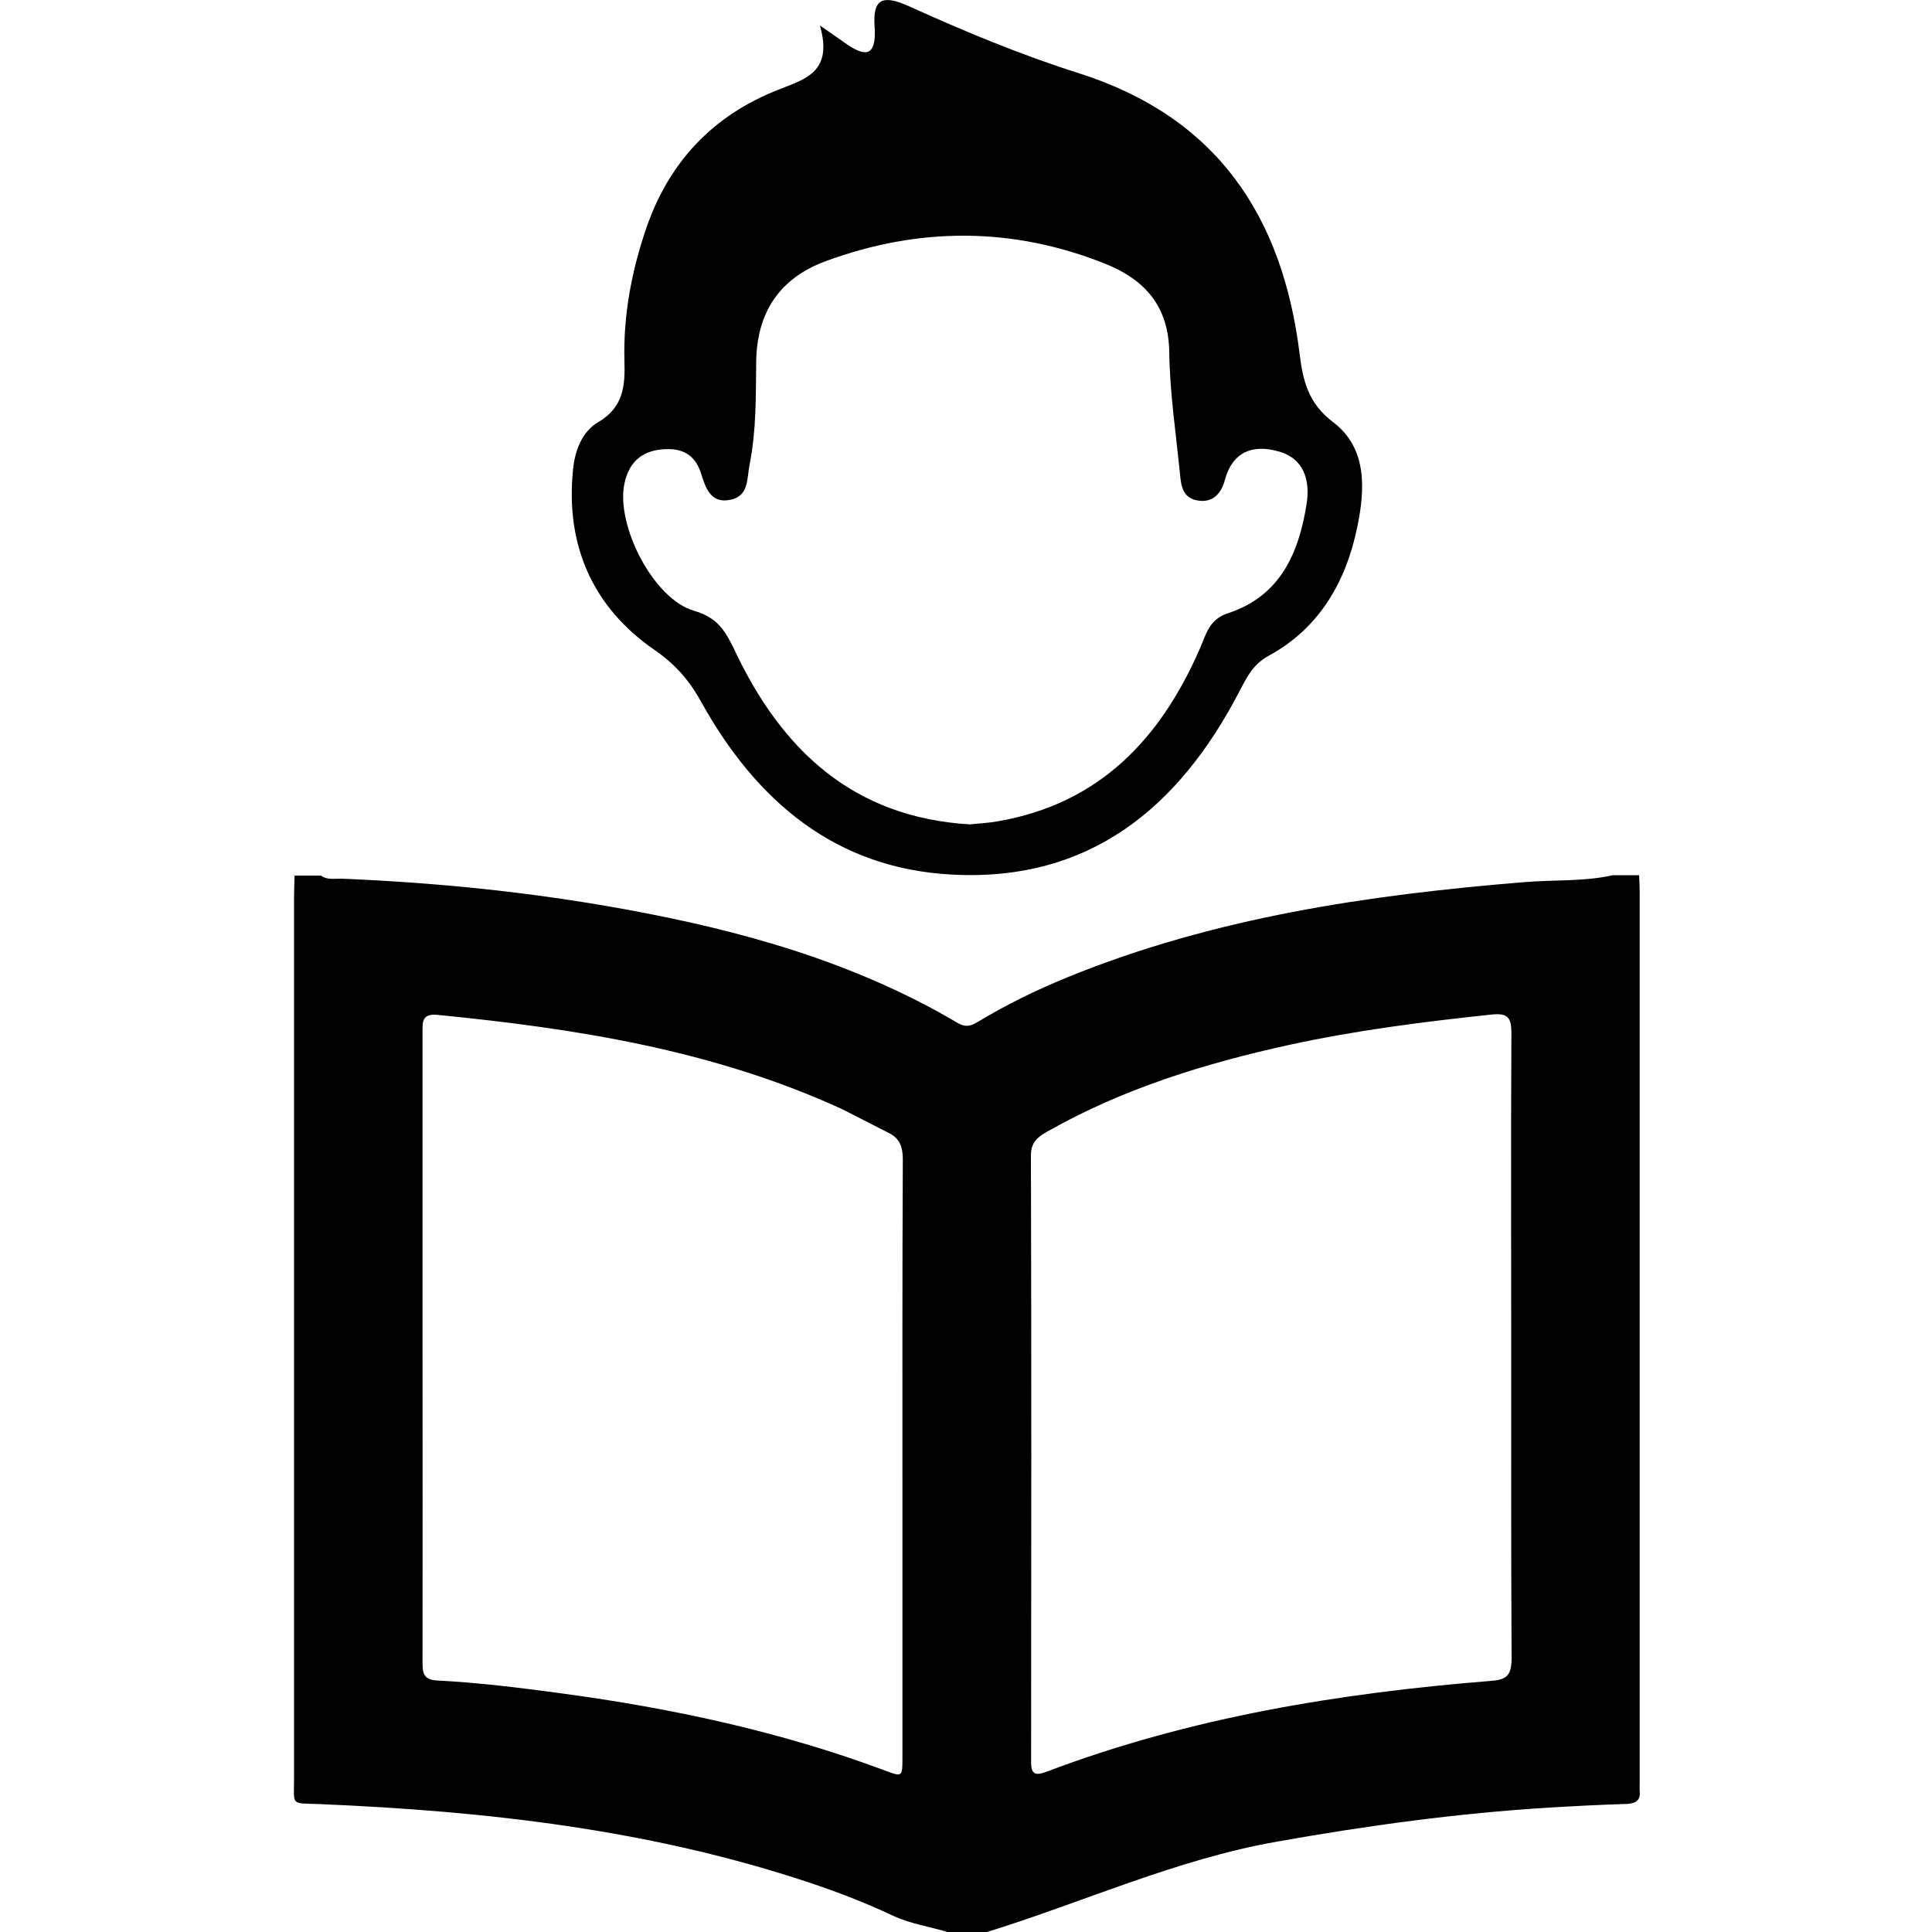 <svg xmlns="http://www.w3.org/2000/svg" viewBox="0 0 1000 1000" width="1000" height="1000">
<path d="M848.7 927c-0.1-1.4 0-2.8 0-4.2v-461.4c0-2.8-0.2-5.6-0.3-8.4h-13.5c-15.2 3.4-30.7 2.3-46 3.6-80.8 6.6-160.5 18.3-236.3 49.2-16.2 6.6-31.9 14.3-46.8 23.3-3.4 2-6.1 2.7-9.9 0.5-53.6-31.7-112.5-48.1-173.2-59.1-48.3-8.8-97-13.7-146-15.7-3.5-0.1-7.4 0.8-10.6-1.6h-13.6c-0.1 3.6-0.3 7.3-0.3 11v456.3c0 14.4-2 12.7 13.2 13.3 86.2 3.6 171.4 13.2 253.7 40.7 14.7 4.9 29.2 10.5 43.2 17.1 9.3 4.4 19.4 5.6 29 8.7h18.6c50.4-15.5 98.7-37.9 151.2-47.1 46.7-8.3 93.5-14.7 140.8-17.6 13.5-0.8 27-1.5 40.5-1.9 4.6-0.4 6.8-2 6.3-6.7z m-381.6-153.2v136.2c0 9.8-0.1 9.8-9.1 6.4-54.1-20.2-110.2-32.2-167.3-39.9-21.5-2.9-43-5.6-64.7-6.7-7-0.4-7.3-4.3-7.3-9.5 0.1-54.5 0-108.9 0-163.4v-162.5c0-5.4-0.4-9.9 7.8-9.1 72 7.1 143.1 18.3 209.6 48.9l23.3 11.9c6.3 2.9 7.9 7.4 7.9 14.1-0.3 57.9-0.2 115.7-0.2 173.6z m304.9 96.2c-78.6 6.3-156 18.9-230.2 47-6.6 2.5-8.2 1-8.1-5.8 0.1-104.4 0.2-208.8-0.1-313.2 0-6.7 3.4-9.4 8.3-12.2 39.4-22.4 82.1-35.5 126-45.1 34.5-7.5 69.4-11.9 104.4-15.6 8-0.8 10 1.6 10 9.4-0.3 54.2-0.1 108.3-0.1 162.5 0 53.9-0.1 107.8 0.2 161.7-0.1 8.2-2.4 10.7-10.4 11.3z m-433.1-533.5c11 7.6 18.1 16 24.2 27.1 28.5 51.1 69.3 86 129.9 89.1 71.2 3.7 117.4-34.9 148.6-95 3.8-7.3 7-13.9 15.1-18.3 26.3-14.3 40-38.4 45.8-66.5 4-19.3 5.4-40.9-12.5-54.4-12.8-9.7-15.6-21.3-17.3-35.2-8.8-71.4-42.8-122.7-114.3-145.4-30-9.5-59.3-21.7-88-34.7-14.1-6.4-18.7-3.3-17.7 10.6 1.1 16.4-5.4 15.6-15.8 8.1-2.5-1.8-5-3.5-12.5-8.7 6.8 24-7.3 27.6-21.2 33.1-34.4 13.4-57.5 38-69.2 73.3-7.3 21.8-11.4 44.1-10.8 67 0.4 13.1-0.4 24.2-13.7 32-8.2 4.8-12 14.7-12.9 24.5-4 39.1 10.2 71.3 42.3 93.4z m-15.7-86.2c2.2-10.4 8.3-16.7 19.4-17.7 10.1-0.9 17.1 2.3 20.3 12.6 2.3 7.2 4.9 15.6 15.1 13.5 9.8-2 8.5-11 10-18.3 3.5-17.6 3.2-35.3 3.4-53 0.3-25.7 12.1-43.5 36.2-52.3 48.2-17.7 96.6-17.7 144.4 1.4 20.3 8.1 32.9 21.8 33.2 45.8 0.3 20.8 3.4 41.6 5.5 62.4 0.6 6.2 1.1 13.2 9.5 14.4 8 1.2 12-4.2 13.7-10.4 4.1-15.2 14.7-18.7 27.7-15.1 13.4 3.6 16.6 15.1 14.7 27.2-4 25.5-13.7 47.8-40.7 56.6-9.8 3.2-11.3 10.9-14.5 18.2-20.4 46.8-52 80.4-104.6 89.5-5 0.9-10 1.1-14.5 1.6-60.7-3.6-97.5-38.8-121.7-90-4.9-10.3-9-17.1-21.2-20.6-21-6.2-40.4-44.2-35.9-65.8z"/>
</svg>
